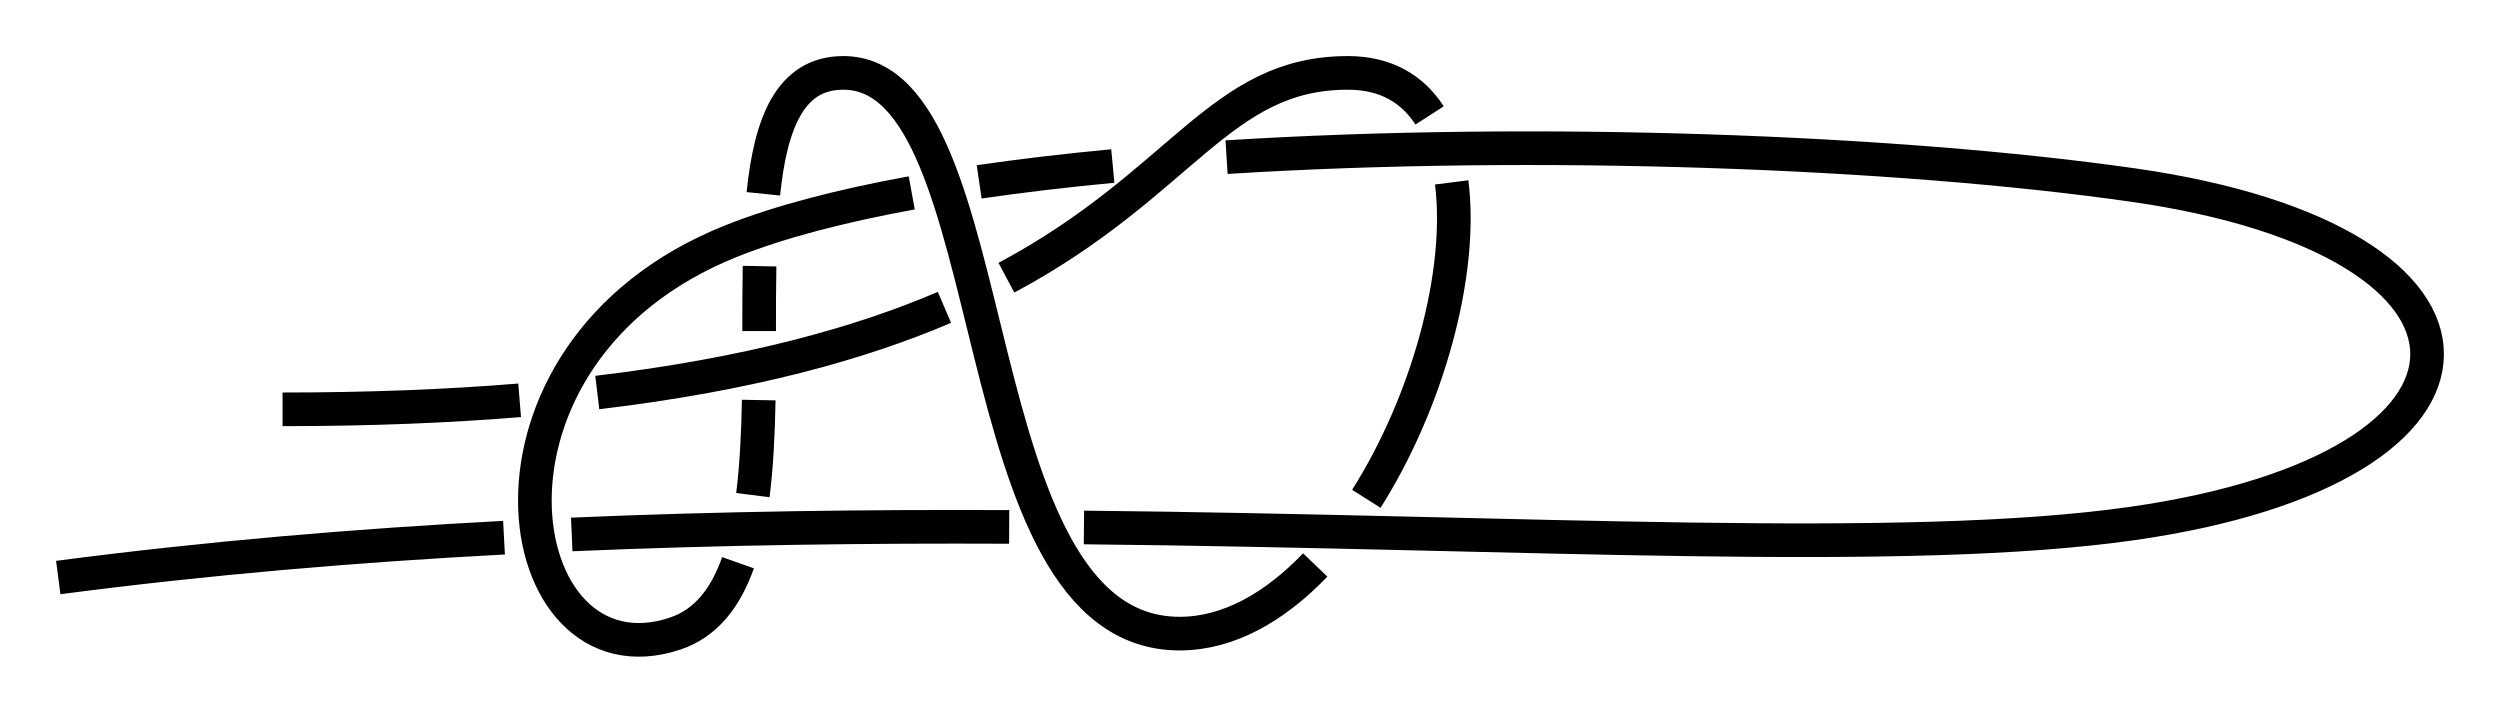 <?xml version="1.0" encoding="UTF-8" standalone="no"?>
<!-- Created with Inkscape (http://www.inkscape.org/) -->

<svg
   xmlns:dc="http://purl.org/dc/elements/1.1/"
   xmlns:cc="http://creativecommons.org/ns#"
   xmlns:rdf="http://www.w3.org/1999/02/22-rdf-syntax-ns#"
   xmlns:svg="http://www.w3.org/2000/svg"
   xmlns="http://www.w3.org/2000/svg"
   xmlns:sodipodi="http://sodipodi.sourceforge.net/DTD/sodipodi-0.dtd"
   xmlns:inkscape="http://www.inkscape.org/namespaces/inkscape"
   width="222.924"
   height="63.534"
   id="svg3080"
   version="1.1"
   inkscape:version="0.92.4 (unknown)"
   sodipodi:docname="Brakonersky.svg">
  <defs
     id="defs3082">
    <inkscape:path-effect
       crossing_points_vector="332.17 | 719.818 | 0 | 0 | 0 | 9 | 0.278 | 5.204 | -1 | 354.108 | 720.753 | 0 | 0 | 1 | 10 | 0.361 | 5.829 | -1 | 372.796 | 722.306 | 0 | 0 | 2 | 15 | 0.434 | 7.12 | -1 | 403.956 | 726.156 | 0 | 0 | 3 | 16 | 0.564 | 7.769 | -1 | 412.09 | 702.423 | 0 | 0 | 4 | 17 | 3.934 | 8.143 | 1 | 369.831 | 694.247 | 0 | 0 | 6 | 13 | 4.385 | 6.799 | 1 | 357.457 | 692.718 | 0 | 0 | 7 | 12 | 4.524 | 6.162 | 1 | 383.473 | 696.938 | 0 | 0 | 5 | 18 | 4.242 | 8.881 | 1 | 334.035 | 700.083 | 0 | 0 | 8 | 21 | 4.896 | 9.656 | 1 | 356.402 | 707.006 | 0 | 0 | 11 | 20 | 5.996 | 9.304 | 1 | 371.191 | 704.683 | 0 | 0 | 14 | 19 | 6.93 | 9.084 | 1"
       switcher_size="15"
       add_other_stroke_width="false"
       add_stroke_width="true"
       prop_to_stroke_width="false"
       interruption_width="3"
       is_visible="true"
       id="path-effect4199"
       effect="knot" />
    <marker
       inkscape:stockid="Arrow2Mend"
       orient="auto"
       refY="0"
       refX="0"
       id="Arrow2Mend"
       style="overflow:visible"
       inkscape:isstock="true">
      <path
         id="path908"
         style="fill:#ff0000;fill-opacity:1;fill-rule:evenodd;stroke:#ff0000;stroke-width:0.625;stroke-linejoin:round;stroke-opacity:1"
         d="M 8.719,4.034 -2.207,0.016 8.719,-4.002 c -1.745,2.372 -1.735,5.617 -6e-7,8.035 z"
         transform="scale(-0.6)"
         inkscape:connector-curvature="0" />
    </marker>
    <marker
       inkscape:stockid="Arrow2Lend"
       orient="auto"
       refY="0"
       refX="0"
       id="Arrow2Lend"
       style="overflow:visible"
       inkscape:isstock="true">
      <path
         id="path902"
         style="fill:#fe0000;fill-opacity:1;fill-rule:evenodd;stroke:#fe0000;stroke-width:0.625;stroke-linejoin:round;stroke-opacity:1"
         d="M 8.719,4.034 -2.207,0.016 8.719,-4.002 c -1.745,2.372 -1.735,5.617 -6e-7,8.035 z"
         transform="matrix(-1.1,0,0,-1.1,-1.1,0)"
         inkscape:connector-curvature="0" />
    </marker>
    <marker
       inkscape:stockid="Arrow1Lstart"
       orient="auto"
       refY="0"
       refX="0"
       id="Arrow1Lstart"
       style="overflow:visible"
       inkscape:isstock="true">
      <path
         id="path881"
         d="M 0,0 5,-5 -12.5,0 5,5 Z"
         style="fill:#fe0000;fill-opacity:1;fill-rule:evenodd;stroke:#fe0000;stroke-width:1pt;stroke-opacity:1"
         transform="matrix(0.8,0,0,0.8,10,0)"
         inkscape:connector-curvature="0" />
    </marker>
    <inkscape:path-effect
       effect="knot"
       id="path-effect840"
       is_visible="true"
       interruption_width="3"
       prop_to_stroke_width="false"
       add_stroke_width="true"
       add_other_stroke_width="false"
       switcher_size="15"
       crossing_points_vector="340.681 | 798.711 | 0 | 0 | 0 | 9 | 0.312 | 3.227 | -1 | 351.002 | 798.306 | 0 | 0 | 1 | 10 | 0.408 | 3.902 | -1 | 367.067 | 798.256 | 0 | 0 | 2 | 15 | 0.571 | 5.097 | -1 | 387.734 | 799.316 | 0 | 0 | 3 | 16 | 0.775 | 5.759 | -1 | 364.604 | 779.223 | 0 | 0 | 6 | 13 | 2.465 | 4.784 | 1 | 353.75 | 777.861 | 0 | 0 | 7 | 12 | 2.632 | 4.25 | 1 | 391.186 | 782.525 | 0 | 0 | 4 | 17 | 2.189 | 6.086 | 1 | 377.865 | 781.277 | 0 | 0 | 5 | 18 | 2.312 | 6.716 | 1 | 341.467 | 786.681 | 0 | 0 | 8 | 21 | 2.996 | 7.466 | 1 | 351.529 | 788.112 | 0 | 0 | 11 | 20 | 4.054 | 7.288 | 1 | 366.189 | 787 | 0 | 0 | 14 | 19 | 4.929 | 7.005 | 1" />
    <filter
       id="filter3111"
       inkscape:label="Outline, double"
       inkscape:menu="Morphology"
       inkscape:menu-tooltip="Draws a smooth line inside colorized with the color it overlays"
       style="color-interpolation-filters:sRGB">
      <feGaussianBlur
         id="feGaussianBlur3113"
         stdDeviation="3"
         in="SourceAlpha"
         result="result1" />
      <feComposite
         id="feComposite3115"
         in2="result1"
         operator="arithmetic"
         k2="3.2"
         k1="-1"
         k4="-2"
         result="result3"
         k3="0" />
      <feColorMatrix
         id="feColorMatrix3117"
         values="0 0 0 0 0 0 1 0 0 0 0 0 1 0 0 0 0 0 10 0 "
         result="result2" />
      <feComposite
         id="feComposite3119"
         in2="result2"
         result="fbSourceGraphic"
         in="SourceGraphic"
         operator="out" />
      <feGaussianBlur
         id="feGaussianBlur3121"
         in="fbSourceGraphic"
         stdDeviation="0.5"
         result="result4" />
      <feComposite
         id="feComposite3123"
         in2="result4"
         operator="xor"
         in="result4"
         result="result5" />
      <feBlend
         id="feBlend3125"
         in2="result5"
         result="result6"
         mode="darken"
         in="result5" />
      <feBlend
         id="feBlend3127"
         in2="result6"
         in="result6"
         mode="darken" />
    </filter>
    <inkscape:path-effect
       effect="knot"
       id="path-effect840-2"
       is_visible="true"
       interruption_width="3"
       prop_to_stroke_width="false"
       add_stroke_width="true"
       add_other_stroke_width="false"
       switcher_size="15"
       crossing_points_vector="403.24 | 875.245 | 0 | 0 | 0 | 3 | 0.306 | 3.791 | -1 | 434.69 | 856.186 | 0 | 0 | 1 | 4 | 0.647 | 5.637 | 1 | 461.395 | 867.498 | 0 | 0 | 2 | 5 | 2.014 | 6.336 | 1" />
    <inkscape:path-effect
       effect="knot"
       id="path-effect840-23"
       is_visible="true"
       interruption_width="3"
       prop_to_stroke_width="false"
       add_stroke_width="true"
       add_other_stroke_width="false"
       switcher_size="15"
       crossing_points_vector="369.171 | 868.592 | 0 | 0 | 0 | 9 | 0.242 | 6.312 | 1 | 399.794 | 868.293 | 0 | 0 | 1 | 10 | 0.4 | 7.214 | 1 | 425.889 | 870.468 | 0 | 0 | 2 | 13 | 0.562 | 8.141 | 1 | 443.082 | 872.919 | 0 | 0 | 3 | 14 | 0.688 | 8.709 | 1 | 407.33 | 852.144 | 0 | 0 | 6 | 11 | 3.985 | 7.464 | -1 | 420.058 | 852.013 | 0 | 0 | 5 | 12 | 3.774 | 7.954 | -1 | 442.806 | 844.312 | 0 | 0 | 4 | 15 | 3.425 | 9.259 | -1 | 395.559 | 844.753 | 0 | 0 | 7 | 16 | 4.444 | 10.469 | -1 | 366.409 | 857.498 | 0 | 0 | 8 | 17 | 6.014 | 11.336 | -1" />
    <inkscape:path-effect
       crossing_points_vector="334.047 | 867.836 | 0 | 0 | 0 | 9 | 0.23 | 6.305 | 1 | 365.107 | 867.743 | 0 | 0 | 1 | 10 | 0.431 | 7.223 | 1 | 390.314 | 869.151 | 0 | 0 | 2 | 13 | 0.611 | 8.124 | 1 | 409.033 | 870.649 | 0 | 0 | 3 | 14 | 0.764 | 8.757 | 1 | 372.303 | 852.204 | 0 | 0 | 6 | 11 | 3.98 | 7.463 | -1 | 385.116 | 852.206 | 0 | 0 | 5 | 12 | 3.721 | 7.956 | -1 | 409.096 | 845.348 | 0 | 0 | 4 | 15 | 3.318 | 9.233 | -1 | 356.388 | 841.916 | 0 | 0 | 7 | 16 | 4.535 | 10.346 | -1 | 333.268 | 845.706 | 0 | 0 | 8 | 17 | 5.647 | 10.699 | -1"
       switcher_size="15"
       add_other_stroke_width="false"
       add_stroke_width="true"
       prop_to_stroke_width="false"
       interruption_width="3"
       is_visible="true"
       id="path-effect4207-9"
       effect="knot" />
    <inkscape:path-effect
       effect="knot"
       id="path-effect840-3"
       is_visible="true"
       interruption_width="3"
       prop_to_stroke_width="false"
       add_stroke_width="true"
       add_other_stroke_width="false"
       switcher_size="15"
       crossing_points_vector="338.708 | 798.986 | 0 | 0 | 0 | 9 | 0.312 | 3.227 | -1 | 349.03 | 798.581 | 0 | 0 | 1 | 10 | 0.408 | 3.902 | -1 | 365.094 | 798.531 | 0 | 0 | 2 | 15 | 0.571 | 5.097 | -1 | 385.762 | 799.592 | 0 | 0 | 3 | 16 | 0.775 | 5.759 | -1 | 362.631 | 779.498 | 0 | 0 | 6 | 13 | 2.465 | 4.784 | 1 | 351.777 | 778.136 | 0 | 0 | 7 | 12 | 2.632 | 4.25 | 1 | 389.213 | 782.801 | 0 | 0 | 4 | 17 | 2.189 | 6.086 | 1 | 375.892 | 781.553 | 0 | 0 | 5 | 18 | 2.312 | 6.716 | 1 | 339.366 | 787.468 | 0 | 0 | 8 | 21 | 3.004 | 7.415 | 1 | 349.549 | 788.498 | 0 | 0 | 11 | 20 | 4.052 | 7.261 | 1 | 364.216 | 787.275 | 0 | 0 | 14 | 19 | 4.929 | 7.005 | 1" />
    <inkscape:path-effect
       effect="knot"
       id="path-effect840-7"
       is_visible="true"
       interruption_width="3"
       prop_to_stroke_width="false"
       add_stroke_width="true"
       add_other_stroke_width="false"
       switcher_size="15"
       crossing_points_vector="398.204 | 786.582 | 0 | 0 | 2 | 7 | 0.395 | 2.572 | 1 | 378.899 | 793.023 | 0 | 0 | 1 | 10 | 0.226 | 3.542 | 1 | 360.992 | 795.812 | 0 | 0 | 0 | 13 | 0.116 | 4.681 | 1 | 415.561 | 774.794 | 0 | 0 | 3 | 16 | 0.664 | 5.359 | 1 | 440.031 | 773.703 | 0 | 0 | 4 | 17 | 1.231 | 5.534 | 1 | 430.996 | 807.863 | 0 | 0 | 5 | 18 | 1.728 | 7.463 | -1 | 395.507 | 777.112 | 0 | 0 | 8 | 15 | 2.71 | 5.199 | 1 | 404.529 | 807.435 | 0 | 0 | 6 | 19 | 2.279 | 7.597 | -1 | 379.042 | 780.96 | 0 | 0 | 9 | 14 | 3.368 | 5.033 | 1 | 377.849 | 807.591 | 0 | 0 | 11 | 20 | 3.76 | 7.723 | -1 | 359.17 | 808.224 | 0 | 0 | 12 | 21 | 4.433 | 7.809 | -1" />
  </defs>
  <sodipodi:namedview
     id="base"
     pagecolor="#ffffff"
     bordercolor="#666666"
     borderopacity="1.0"
     inkscape:pageopacity="0.0"
     inkscape:pageshadow="2"
     inkscape:zoom="3.959798"
     inkscape:cx="112.94172"
     inkscape:cy="81.560944"
     inkscape:document-units="px"
     inkscape:current-layer="layer1"
     showgrid="true"
     inkscape:object-paths="false"
     inkscape:window-width="1908"
     inkscape:window-height="1001"
     inkscape:window-x="0"
     inkscape:window-y="36"
     inkscape:window-maximized="1"
     inkscape:showpageshadow="false"
     fit-margin-top="5"
     fit-margin-left="5"
     fit-margin-right="5"
     fit-margin-bottom="5"
     inkscape:snap-intersection-paths="false"
     inkscape:snap-midpoints="false"
     inkscape:snap-smooth-nodes="false"
     inkscape:object-nodes="true">
    <inkscape:grid
       type="xygrid"
       id="grid838"
       originx="65.154"
       originy="141.855" />
  </sodipodi:namedview>
  <g
     inkscape:label="Layer 1"
     inkscape:groupmode="layer"
     id="layer1"
     transform="translate(-241.25,-820.251)">
    <path
       transform="translate(-69.959,59.821)"
       style="fill:none;fill-rule:evenodd;stroke:#000000;stroke-width:3;stroke-linecap:butt;stroke-linejoin:miter;stroke-miterlimit:4;stroke-dasharray:none;stroke-opacity:1"
       inkscape:path-effect="#path-effect840-7"
       inkscape:original-d="m 336.40334,796.92966 c 80,0 75.00003,-29.99991 95,-30 19.99997,-9e-5 5,50 -15,50 -20,0 -15,-50 -29.99997,-49.99991 -14.99997,9e-5 -3e-5,44.99991 -15.00003,49.99991 -15,5 -19.99994,-24.99982 5.00003,-34.99991 24.99997,-10.00009 89.99997,-10.00009 124.99997,-5.00009 35,5 34.95888,25.17857 -0.0411,30.17857 -35,5 -110,-5 -184.95888,4.82143"
       d="m 336.403,796.93 c 7.826,0 14.839,-0.287 21.141,-0.805 m 6.924,-0.693 c 13.588,-1.616 23.46,-4.391 30.957,-7.594 m 5.524,-2.644 c 15.742,-8.412 18.993,-18.264 30.454,-18.264 3.376,-2e-5 5.755,1.425 7.281,3.794 m 1.972,5.97 c 1.025,8.074 -2.141,19.575 -7.611,28.215 m -4.557,5.899 c -3.581,3.734 -7.713,6.122 -12.085,6.122 -20,0 -15,-50 -30,-50 -4.736,3e-5 -6.482,4.486 -7.125,10.783 m -0.34,6.449 c -0.035,1.879 -0.036,3.824 -0.036,5.787 m -0.037,6.155 c -0.054,2.955 -0.189,5.837 -0.521,8.476 m -1.325,6.029 c -1.102,3.113 -2.848,5.398 -5.617,6.321 -15,5 -20,-25 5,-35 4.303,-1.721 9.791,-3.146 16.107,-4.3 m 6.012,-0.983 c 3.771,-0.551 7.763,-1.02 11.917,-1.412 m 10.142,-0.791 c 27.603,-1.729 59.684,-0.533 80.823,2.486 35,5 34.959,25.179 -0.041,30.179 -20.307,2.901 -54.08,0.752 -93.498,0.356 m -6.666,-0.049 c -12.569,-0.056 -25.652,0.098 -39.006,0.672 m -6.04,0.288 c -13.101,0.689 -26.425,1.808 -39.748,3.554"
       id="path1217"
       inkscape:connector-curvature="0"
       sodipodi:nodetypes="czzzzzzzc" />
  </g>
</svg>
